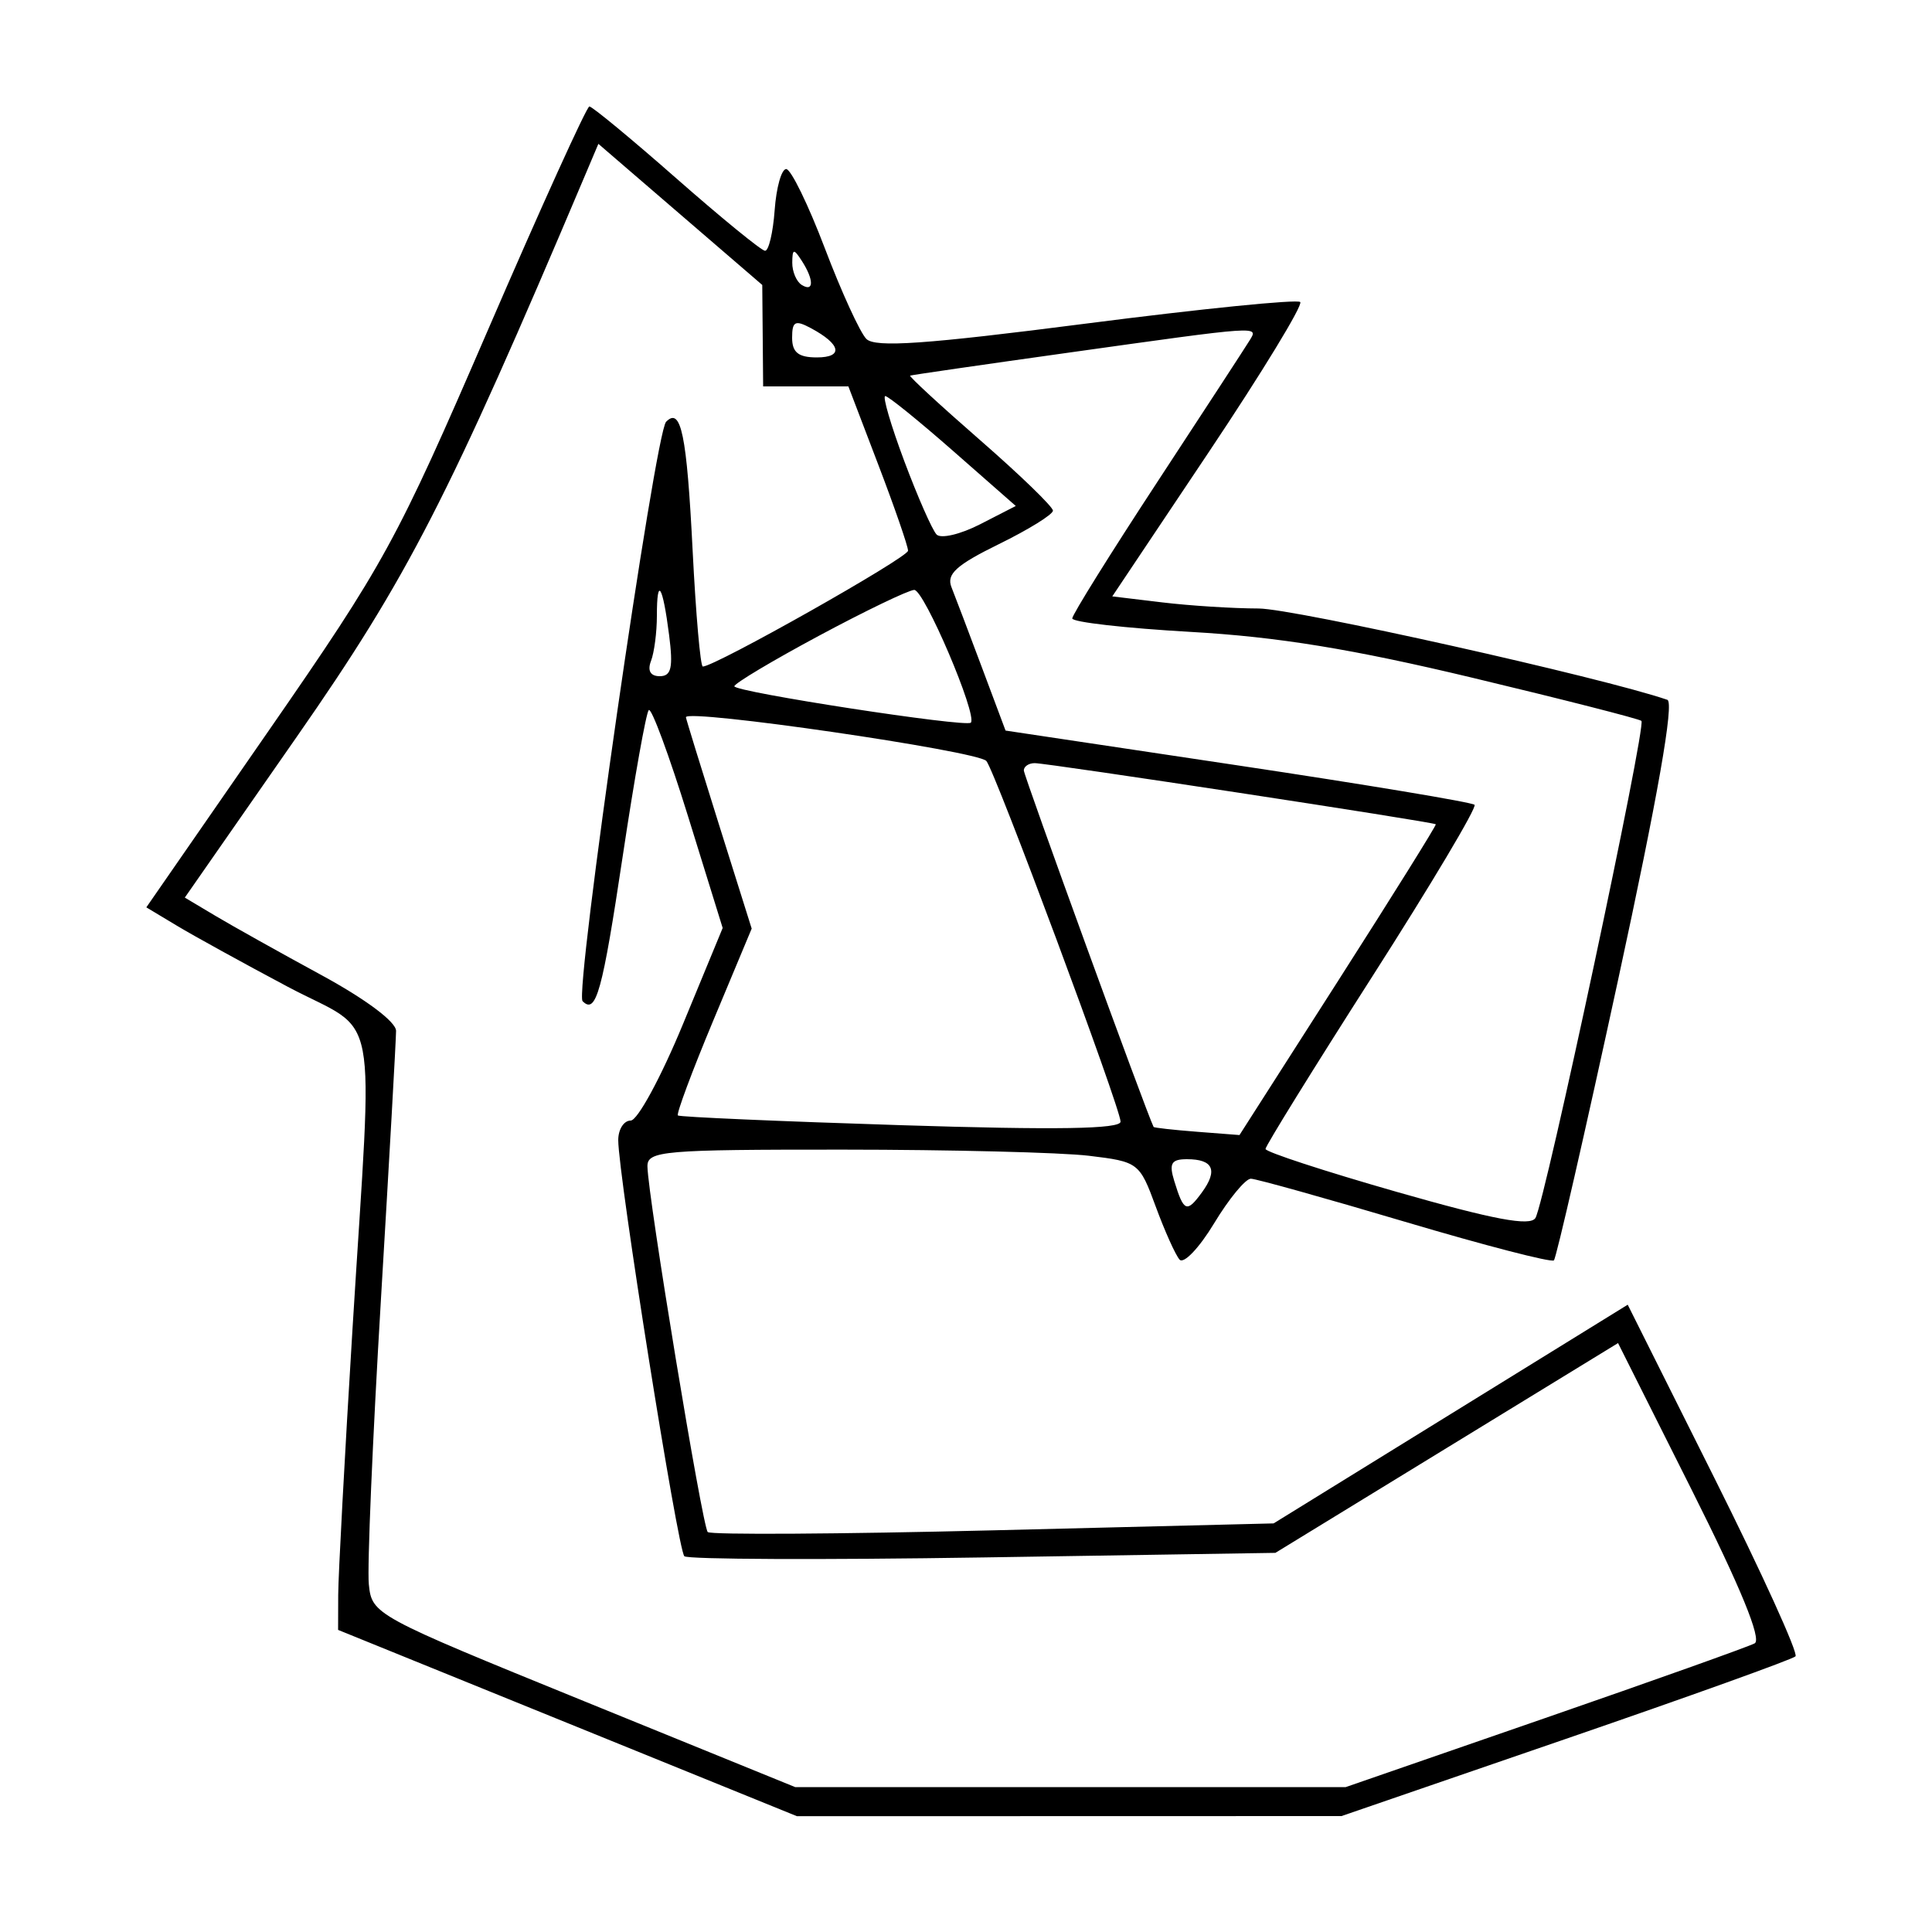 <svg xmlns="http://www.w3.org/2000/svg" width="200" height="200" viewBox="0 0 200 200" version="1.1">
	<path d="M 50.500 34.186 C 41.041 56.076, 39.815 58.317, 27.824 75.628 L 15.148 93.928 18.324 95.836 C 20.071 96.885, 25.206 99.714, 29.736 102.122 C 39.436 107.278, 38.615 102.981, 36.495 137.500 C 35.684 150.700, 35.016 163.126, 35.011 165.113 L 35 168.727 58.750 178.370 L 82.500 188.013 110.684 188.007 L 138.868 188 162.088 180.012 C 174.860 175.619, 185.560 171.773, 185.868 171.465 C 186.176 171.157, 182.394 162.841, 177.464 152.985 L 168.500 135.063 150.173 146.383 L 131.845 157.702 102.824 158.419 C 86.862 158.813, 73.560 158.893, 73.264 158.597 C 72.705 158.038, 67.064 123.831, 67.023 120.750 C 67.002 119.140, 68.619 119.001, 87.250 119.009 C 98.388 119.013, 109.849 119.300, 112.719 119.644 C 117.840 120.260, 117.970 120.358, 119.634 124.886 C 120.567 127.424, 121.679 129.901, 122.105 130.390 C 122.531 130.880, 124.141 129.192, 125.683 126.640 C 127.224 124.088, 128.939 122.009, 129.493 122.020 C 130.047 122.030, 137.229 124.038, 145.454 126.482 C 153.679 128.925, 160.612 130.721, 160.860 130.473 C 161.109 130.225, 164.100 117.152, 167.508 101.423 C 171.615 82.467, 173.333 72.696, 172.602 72.444 C 165.892 70.135, 133.948 62.998, 130.290 62.991 C 127.656 62.987, 123.170 62.703, 120.321 62.360 L 115.143 61.738 125.148 46.779 C 130.651 38.551, 134.904 31.570, 134.600 31.266 C 134.295 30.962, 124.333 31.964, 112.460 33.494 C 95.803 35.639, 90.603 36.003, 89.687 35.087 C 89.034 34.435, 87.099 30.210, 85.387 25.700 C 83.674 21.190, 81.874 17.500, 81.387 17.500 C 80.899 17.500, 80.362 19.413, 80.193 21.750 C 80.023 24.087, 79.573 25.982, 79.193 25.961 C 78.812 25.939, 74.679 22.564, 70.010 18.461 C 65.340 14.357, 61.290 11.010, 61.010 11.022 C 60.729 11.034, 56 21.458, 50.500 34.186 M 60.545 18.195 C 46.419 51.577, 42.219 59.759, 30.766 76.209 L 19.132 92.919 22.316 94.817 C 24.067 95.861, 28.987 98.611, 33.250 100.928 C 37.862 103.434, 41 105.779, 41 106.718 C 41 107.585, 40.294 120.119, 39.431 134.569 C 38.568 149.020, 38.005 162.266, 38.181 164.005 C 38.496 167.132, 38.741 167.265, 60.408 176.083 L 82.317 185 110.813 185 L 139.309 185 159.904 177.870 C 171.232 173.948, 181.014 170.460, 181.642 170.120 C 182.397 169.711, 180.188 164.324, 175.142 154.267 L 167.500 139.035 149.764 149.893 L 132.028 160.751 101.764 161.226 C 85.119 161.487, 71.205 161.431, 70.844 161.101 C 70.169 160.483, 64 121.654, 64 118.024 C 64 116.911, 64.580 116, 65.289 116 C 65.998 116, 68.430 111.515, 70.694 106.032 L 74.811 96.065 71.236 84.535 C 69.270 78.194, 67.436 73.231, 67.160 73.506 C 66.885 73.782, 65.679 80.538, 64.481 88.519 C 62.348 102.723, 61.708 105.042, 60.309 103.642 C 59.458 102.792, 67.814 44.829, 68.955 43.663 C 70.500 42.084, 71.098 44.984, 71.701 56.983 C 72.033 63.592, 72.507 69, 72.754 69 C 74.021 69, 94 57.723, 94 57.008 C 94 56.547, 92.611 52.532, 90.912 48.085 L 87.825 40 83.412 40 L 79 40 78.955 34.750 L 78.909 29.500 70.426 22.195 L 61.944 14.891 60.545 18.195 M 82.015 27.191 C 82.007 28.121, 82.450 29.160, 83 29.500 C 84.266 30.282, 84.266 28.958, 83 27 C 82.165 25.707, 82.029 25.734, 82.015 27.191 M 82 34.965 C 82 36.482, 82.652 37, 84.559 37 C 87.340 37, 87.064 35.640, 83.944 33.970 C 82.315 33.098, 82 33.259, 82 34.965 M 110.500 36.523 C 101.700 37.756, 94.373 38.818, 94.218 38.883 C 94.063 38.947, 97.325 41.956, 101.468 45.569 C 105.611 49.182, 109 52.463, 109 52.861 C 109 53.258, 106.483 54.818, 103.406 56.327 C 98.995 58.490, 97.957 59.433, 98.496 60.785 C 98.871 61.728, 100.285 65.454, 101.636 69.064 L 104.094 75.628 128.132 79.232 C 141.353 81.215, 152.384 83.051, 152.646 83.313 C 152.908 83.575, 148.145 91.572, 142.061 101.084 C 135.977 110.597, 131.003 118.632, 131.006 118.940 C 131.009 119.248, 137.132 121.250, 144.611 123.389 C 154.653 126.261, 158.403 126.966, 158.947 126.086 C 159.927 124.501, 170.457 75.112, 169.919 74.626 C 169.688 74.418, 161.850 72.417, 152.500 70.179 C 139.974 67.180, 132.276 65.926, 123.250 65.413 C 116.513 65.030, 111 64.403, 111 64.020 C 111 63.637, 114.957 57.288, 119.794 49.912 C 124.631 42.535, 128.932 35.938, 129.353 35.250 C 130.290 33.719, 130.701 33.691, 110.500 36.523 M 93.617 47.750 C 95.008 51.462, 96.510 54.875, 96.956 55.334 C 97.402 55.792, 99.429 55.315, 101.460 54.273 L 105.153 52.378 98.673 46.689 C 95.109 43.560, 91.944 41, 91.641 41 C 91.338 41, 92.227 44.038, 93.617 47.750 M 68 63.752 C 68 65.448, 67.727 67.548, 67.393 68.418 C 67.004 69.431, 67.330 70, 68.298 70 C 69.495 70, 69.697 69.115, 69.267 65.750 C 68.603 60.549, 68 59.597, 68 63.752 M 84.770 65.818 C 79.968 68.393, 76.031 70.744, 76.020 71.042 C 75.998 71.626, 100.024 75.325, 100.501 74.810 C 101.212 74.043, 95.649 61.007, 94.636 61.068 C 94.011 61.105, 89.571 63.242, 84.770 65.818 M 71.006 74.250 C 71.009 74.388, 72.542 79.367, 74.413 85.315 L 77.814 96.129 73.833 105.657 C 71.643 110.898, 69.998 115.314, 70.176 115.472 C 70.354 115.629, 80.737 116.082, 93.250 116.478 C 109.387 116.989, 116 116.882, 116 116.112 C 116 114.727, 102.982 79.744, 102.106 78.775 C 101.157 77.726, 70.985 73.336, 71.006 74.250 M 105.985 79.750 C 105.974 80.283, 118.676 115.177, 119.420 116.659 C 119.464 116.746, 121.483 116.971, 123.906 117.159 L 128.311 117.500 138.544 101.500 C 144.171 92.700, 148.712 85.423, 148.634 85.330 C 148.436 85.091, 108.479 79, 107.114 79 C 106.501 79, 105.993 79.338, 105.985 79.750 M 121.557 122.250 C 122.543 125.459, 122.851 125.586, 124.422 123.438 C 126.103 121.139, 125.590 120, 122.874 120 C 121.253 120, 120.999 120.434, 121.557 122.250" stroke="none" fill="black" fill-rule="evenodd"/>
</svg>